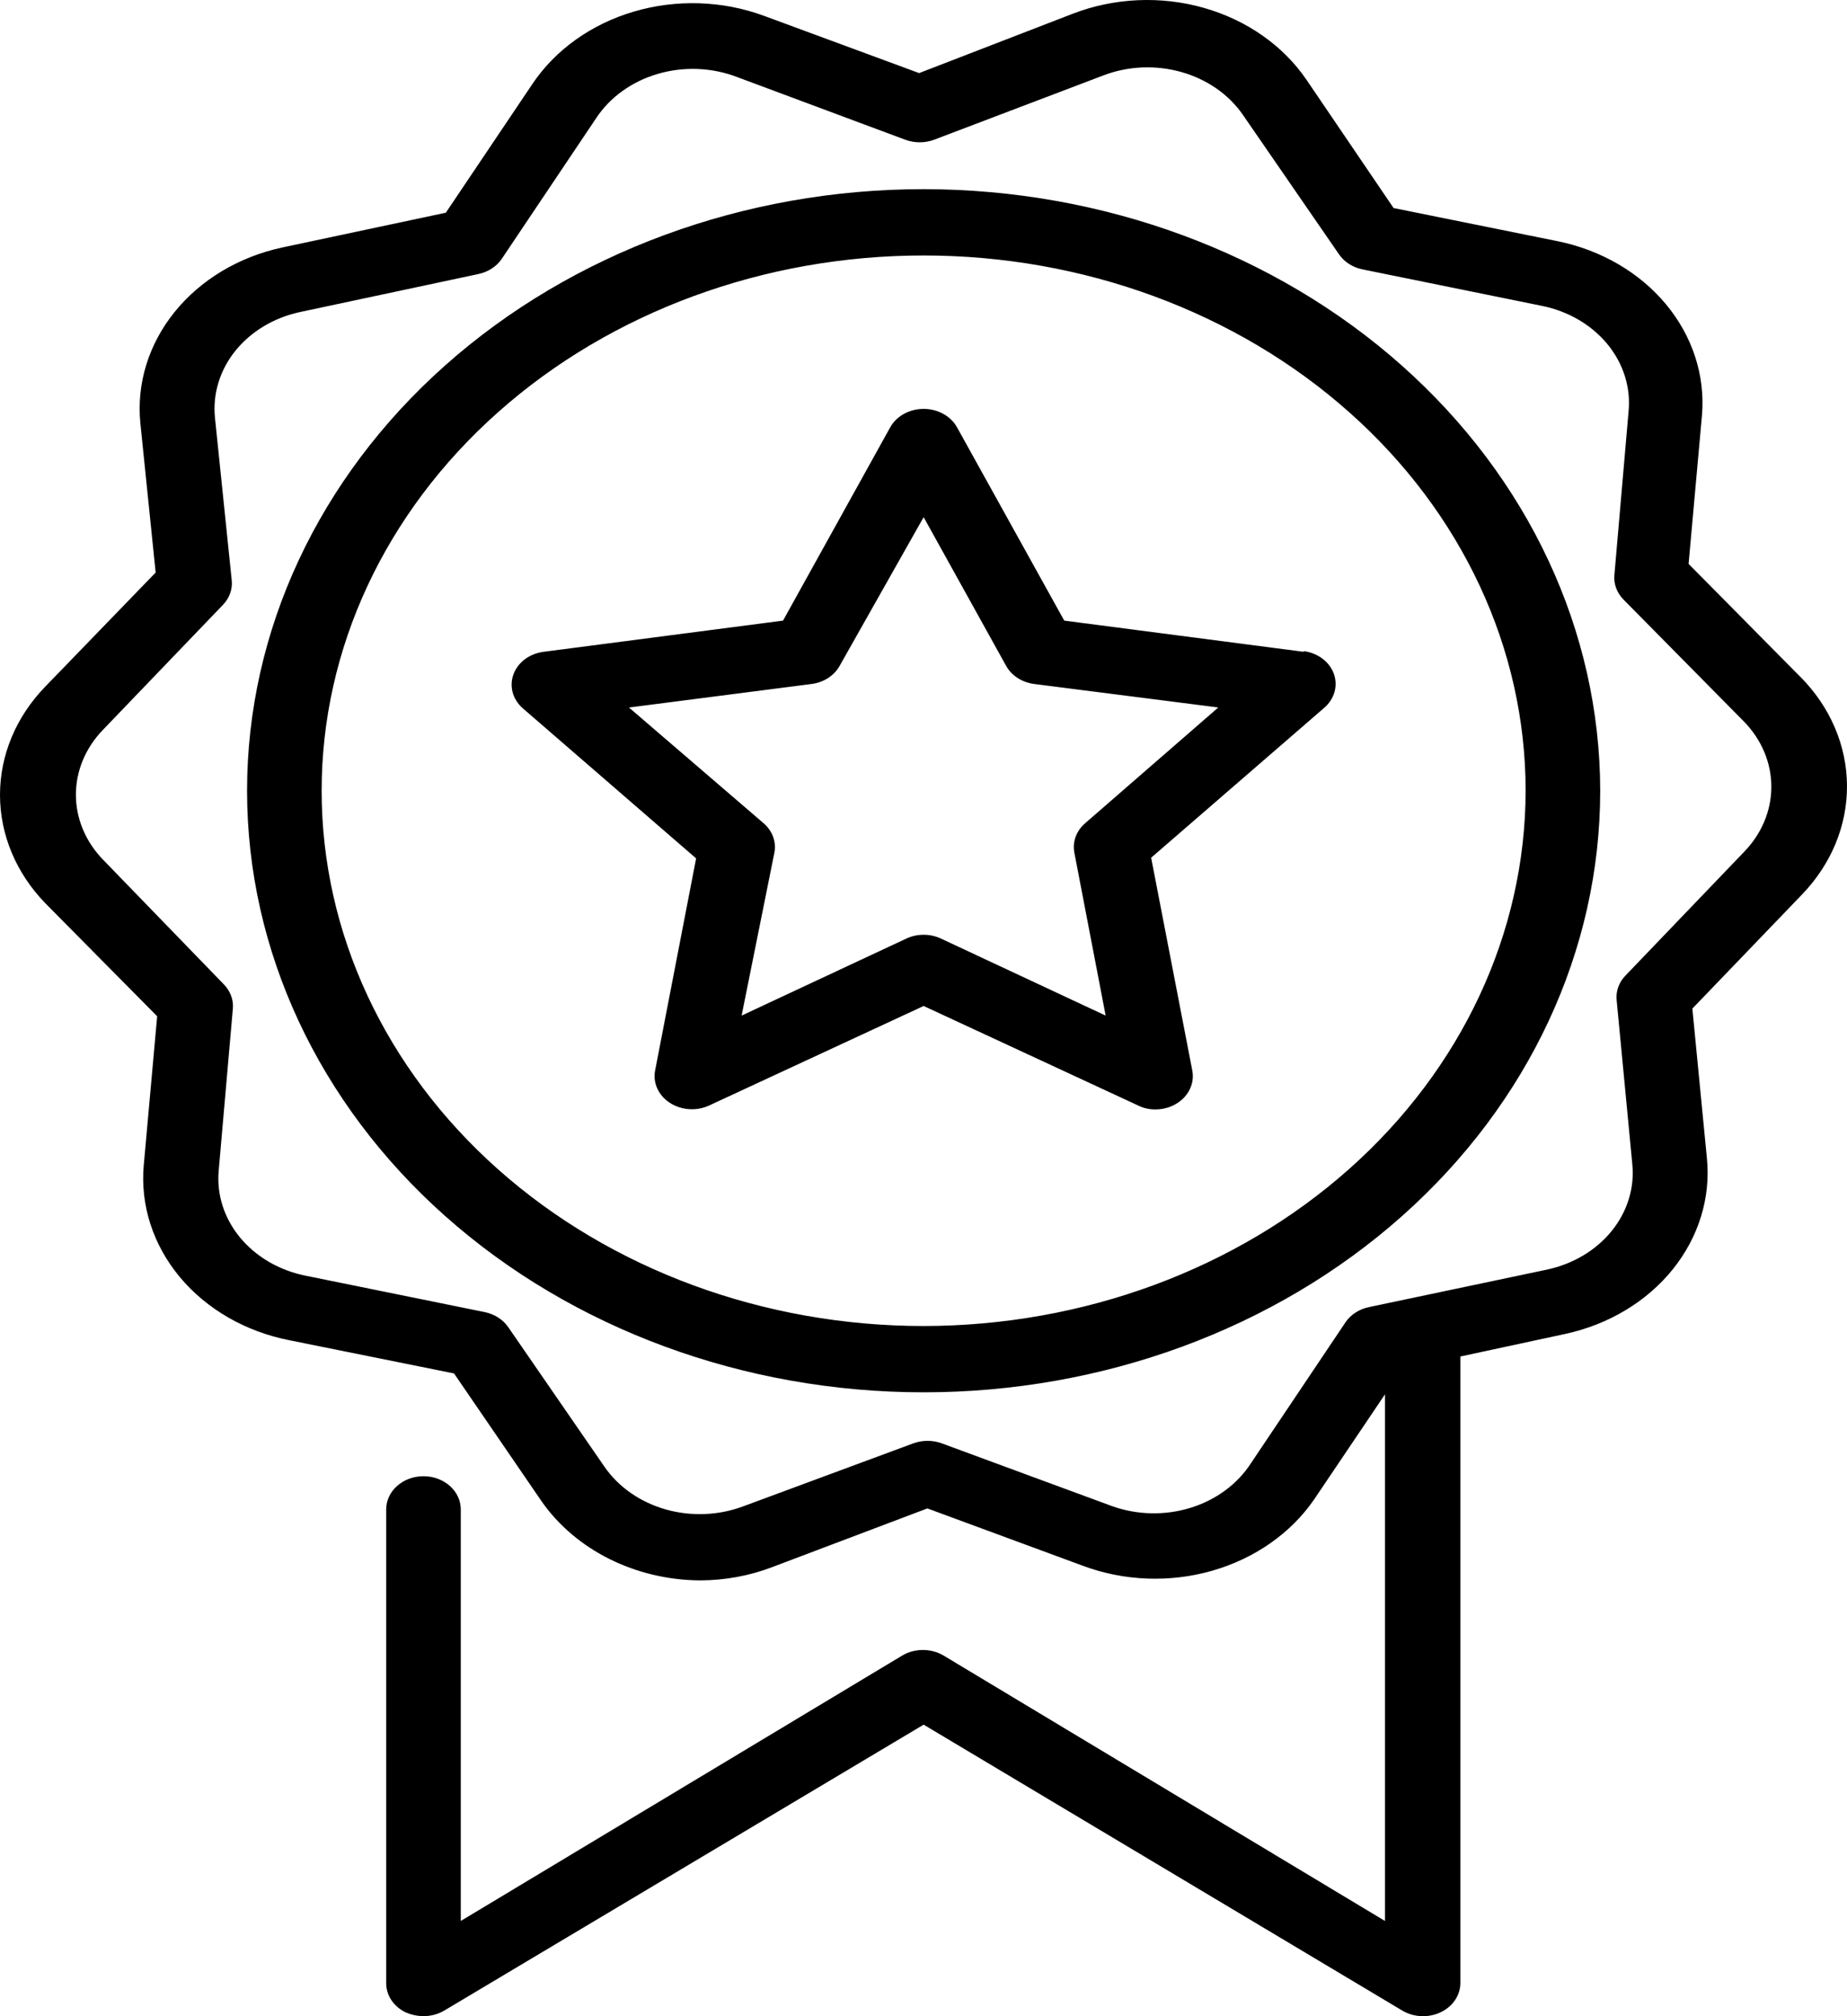 <svg width="55" height="60" viewBox="0 0 55 60" fill="none" xmlns="http://www.w3.org/2000/svg">
<path d="M38.822 19.397L31.691 18.469L28.503 12.725C28.318 12.384 27.93 12.168 27.504 12.168C27.078 12.168 26.69 12.384 26.504 12.725L23.317 18.469L16.186 19.397C15.77 19.451 15.423 19.709 15.291 20.064C15.159 20.42 15.265 20.811 15.564 21.075L20.729 25.545L19.507 31.862C19.438 32.231 19.61 32.603 19.951 32.822C20.293 33.042 20.744 33.072 21.118 32.898L27.504 29.937L33.89 32.898C34.046 32.976 34.222 33.017 34.401 33.016C34.636 33.017 34.866 32.951 35.056 32.829C35.408 32.605 35.581 32.219 35.501 31.842L34.279 25.525L39.443 21.055C39.742 20.791 39.848 20.4 39.717 20.045C39.585 19.689 39.238 19.431 38.822 19.377V19.397ZM32.313 24.499L32.313 24.499C32.052 24.724 31.932 25.049 31.991 25.368L32.924 30.223L28.026 27.934H28.026C27.7 27.779 27.308 27.779 26.982 27.934L22.084 30.223L23.061 25.368C23.12 25.049 23 24.724 22.739 24.499L18.73 21.055L24.172 20.354C24.533 20.306 24.845 20.103 25.005 19.811L27.504 15.39L29.958 19.811C30.119 20.103 30.43 20.306 30.791 20.354L36.278 21.054L32.313 24.499ZM27.504 5.629C22.16 5.629 17.036 7.515 13.258 10.873C9.479 14.23 7.357 18.784 7.357 23.531C7.357 28.28 9.48 32.833 13.258 36.19C17.037 39.548 22.161 41.434 27.504 41.434C32.847 41.434 37.972 39.548 41.749 36.19C45.528 32.833 47.651 28.279 47.651 23.531C47.645 18.785 45.52 14.234 41.743 10.878C37.966 7.522 32.845 5.634 27.504 5.629L27.504 5.629ZM27.504 39.461C22.749 39.461 18.19 37.783 14.829 34.796C11.466 31.808 9.578 27.757 9.578 23.532C9.578 19.308 11.466 15.256 14.829 12.269C18.19 9.281 22.749 7.603 27.504 7.603C32.258 7.603 36.817 9.281 40.179 12.269C43.541 15.256 45.43 19.308 45.43 23.532C45.424 27.755 43.533 31.804 40.173 34.79C36.812 37.776 32.256 39.456 27.504 39.461H27.504ZM53.615 20.147L50.283 16.781L50.683 12.34H50.683C50.777 11.165 50.396 10 49.608 9.053C48.82 8.106 47.676 7.442 46.385 7.178L41.498 6.191L38.91 2.382C38.215 1.36 37.126 0.596 35.845 0.233C34.565 -0.13 33.179 -0.067 31.946 0.408L27.37 2.175L22.739 0.467C21.508 0.016 20.135 -0.027 18.871 0.346C17.606 0.719 16.535 1.484 15.853 2.5L13.276 6.33L8.4 7.366C7.109 7.645 5.973 8.326 5.198 9.286C4.424 10.246 4.062 11.42 4.18 12.597L4.635 17.038L1.348 20.433C0.478 21.329 0 22.472 0 23.655C0 24.838 0.478 25.981 1.348 26.878L4.68 30.243L4.28 34.684C4.176 35.87 4.559 37.05 5.356 38.006C6.155 38.962 7.314 39.629 8.622 39.885L13.52 40.872L16.13 44.681C17.145 46.129 18.921 47.015 20.84 47.031C21.58 47.03 22.314 46.896 22.994 46.636L27.615 44.889L32.246 46.596C33.47 47.053 34.837 47.105 36.101 46.742C37.364 46.38 38.439 45.628 39.132 44.622L41.242 41.494V57.166L28.104 49.271C27.728 49.045 27.235 49.045 26.86 49.271L13.721 57.166V44.918C13.721 44.373 13.224 43.931 12.61 43.931C11.996 43.931 11.5 44.373 11.5 44.918V59.011C11.496 59.379 11.723 59.717 12.088 59.89C12.251 59.959 12.429 59.997 12.61 59.998C12.831 59.999 13.048 59.941 13.232 59.831L27.504 51.324L41.754 59.831V59.831C42.094 60.035 42.535 60.056 42.898 59.884C43.261 59.713 43.487 59.377 43.487 59.011V40.368L46.607 39.697V39.697C47.899 39.418 49.035 38.737 49.809 37.777C50.584 36.817 50.945 35.642 50.828 34.466L50.395 30.015L53.66 26.62C54.532 25.717 55.008 24.565 55 23.375C54.992 22.186 54.5 21.039 53.616 20.146L53.615 20.147ZM51.938 25.348L48.406 29.029C48.21 29.23 48.114 29.494 48.14 29.759L48.606 34.635C48.679 35.344 48.462 36.052 47.995 36.63C47.528 37.208 46.842 37.617 46.062 37.783L40.765 38.898C40.472 38.959 40.22 39.123 40.065 39.352L37.255 43.537C36.856 44.16 36.217 44.634 35.455 44.87C34.693 45.106 33.861 45.088 33.112 44.82L28.048 42.954C27.774 42.853 27.466 42.853 27.193 42.954L22.15 44.82C21.414 45.1 20.59 45.136 19.827 44.92C19.065 44.704 18.415 44.252 17.997 43.645L15.131 39.49C14.974 39.265 14.722 39.105 14.431 39.046L9.089 37.961C8.31 37.802 7.621 37.399 7.148 36.827C6.675 36.255 6.449 35.55 6.512 34.842L6.934 30.016C6.957 29.754 6.861 29.495 6.668 29.296L3.069 25.584C2.547 25.047 2.26 24.36 2.26 23.65C2.26 22.94 2.547 22.253 3.069 21.716L6.634 18.005V18.005C6.83 17.804 6.927 17.54 6.901 17.275L6.401 12.429C6.33 11.726 6.543 11.023 7.003 10.447C7.464 9.872 8.14 9.462 8.911 9.291L14.242 8.156C14.535 8.095 14.787 7.931 14.942 7.702L17.752 3.517C18.163 2.893 18.817 2.423 19.59 2.198C20.363 1.972 21.203 2.006 21.95 2.293L26.959 4.159C27.233 4.26 27.541 4.26 27.814 4.159L32.857 2.244C33.593 1.963 34.417 1.928 35.18 2.144C35.943 2.36 36.593 2.812 37.011 3.418L39.876 7.573H39.877C40.033 7.799 40.285 7.959 40.576 8.017L45.918 9.103C46.704 9.262 47.397 9.669 47.871 10.248C48.344 10.827 48.566 11.538 48.495 12.251L48.073 17.117C48.05 17.379 48.147 17.639 48.339 17.837L51.938 21.479C52.46 22.017 52.747 22.703 52.747 23.413C52.747 24.123 52.46 24.81 51.938 25.348L51.938 25.348Z" fill="black"/>
</svg>
